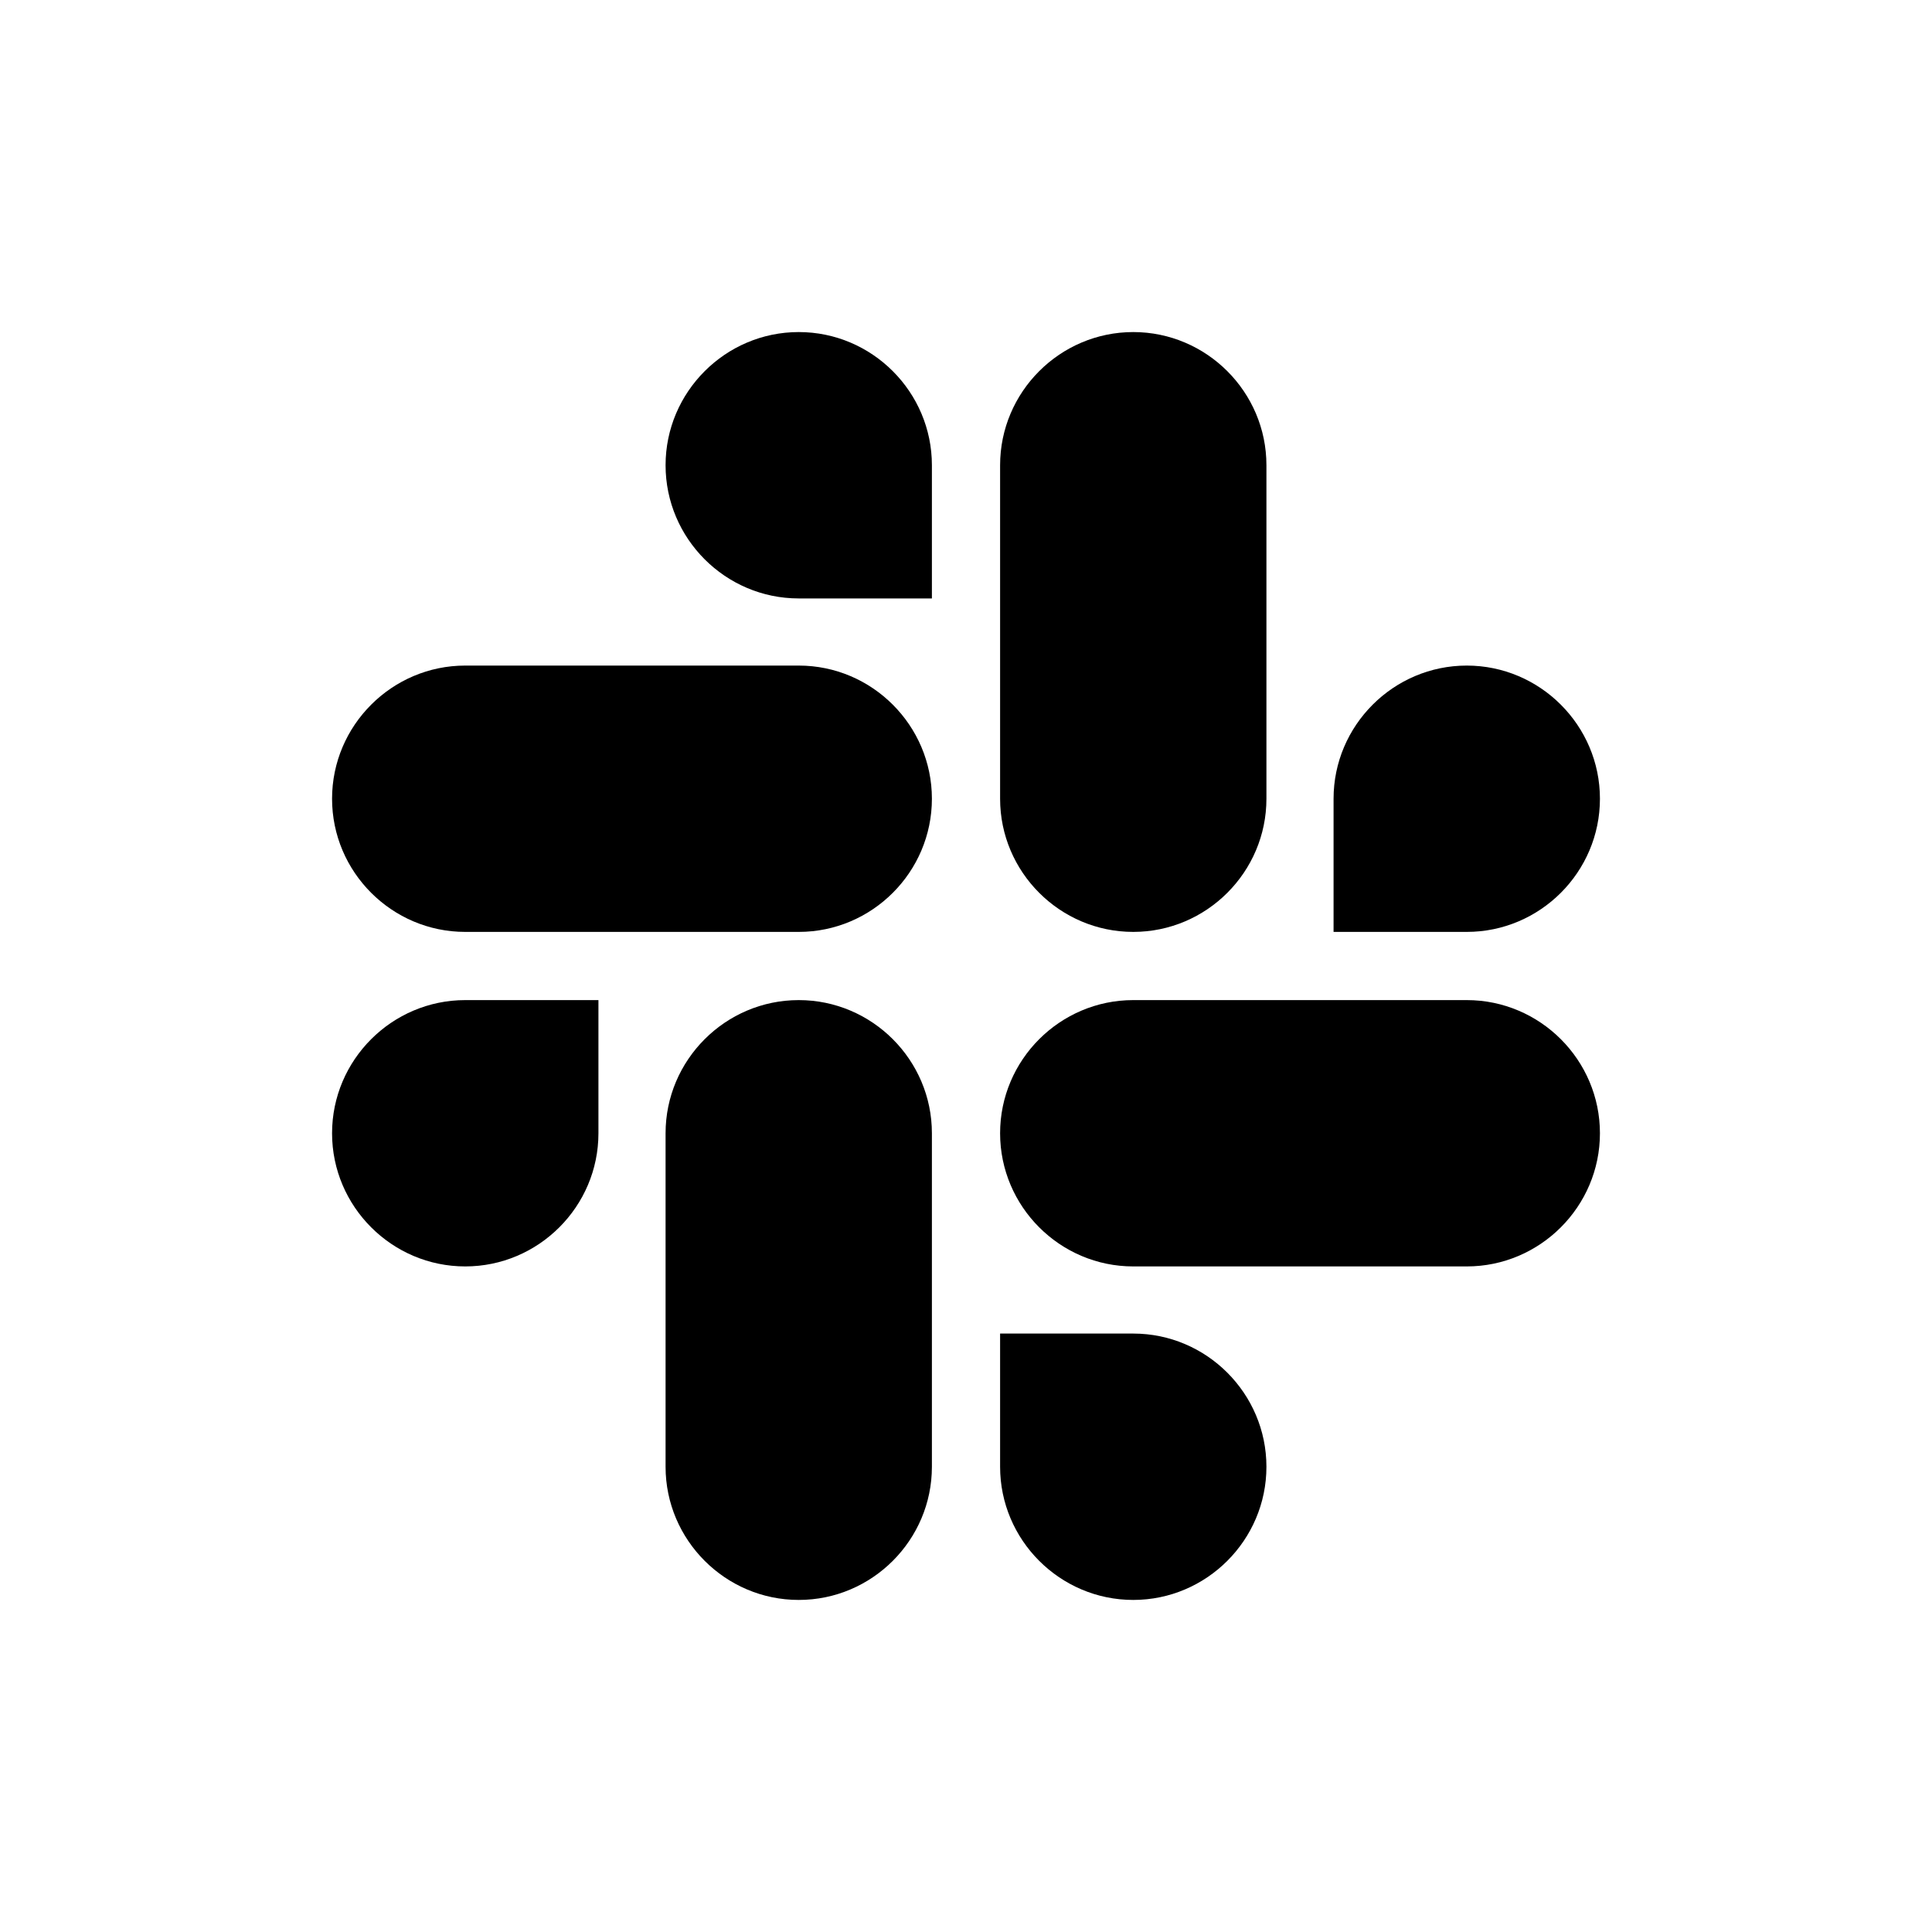 
<svg  viewBox="0 0 40 40" fill="none" xmlns="http://www.w3.org/2000/svg">
<path d="M12.39 23.463C12.39 24.98 11.15 26.22 9.632 26.22C8.115 26.22 6.875 24.98 6.875 23.463C6.875 21.945 8.115 20.706 9.632 20.706H12.39V23.463ZM13.78 23.463C13.78 21.945 15.02 20.706 16.537 20.706C18.055 20.706 19.294 21.945 19.294 23.463V30.368C19.294 31.885 18.055 33.125 16.537 33.125C15.02 33.125 13.78 31.885 13.78 30.368V23.463ZM16.537 12.39C15.02 12.39 13.78 11.15 13.78 9.632C13.78 8.115 15.02 6.875 16.537 6.875C18.055 6.875 19.294 8.115 19.294 9.632V12.39H16.537ZM16.537 13.78C18.055 13.78 19.294 15.02 19.294 16.537C19.294 18.055 18.055 19.294 16.537 19.294H9.632C8.115 19.294 6.875 18.055 6.875 16.537C6.875 15.02 8.115 13.78 9.632 13.78H16.537ZM27.61 16.537C27.61 15.02 28.85 13.78 30.368 13.78C31.885 13.78 33.125 15.02 33.125 16.537C33.125 18.055 31.885 19.294 30.368 19.294H27.61V16.537ZM26.22 16.537C26.22 18.055 24.98 19.294 23.463 19.294C21.945 19.294 20.706 18.055 20.706 16.537V9.632C20.706 8.115 21.945 6.875 23.463 6.875C24.98 6.875 26.22 8.115 26.22 9.632V16.537ZM23.463 27.61C24.98 27.61 26.22 28.85 26.22 30.368C26.22 31.885 24.98 33.125 23.463 33.125C21.945 33.125 20.706 31.885 20.706 30.368V27.61H23.463ZM23.463 26.22C21.945 26.22 20.706 24.98 20.706 23.463C20.706 21.945 21.945 20.706 23.463 20.706H30.368C31.885 20.706 33.125 21.945 33.125 23.463C33.125 24.98 31.885 26.22 30.368 26.22H23.463Z" fill="currentColor"/>
</svg>
